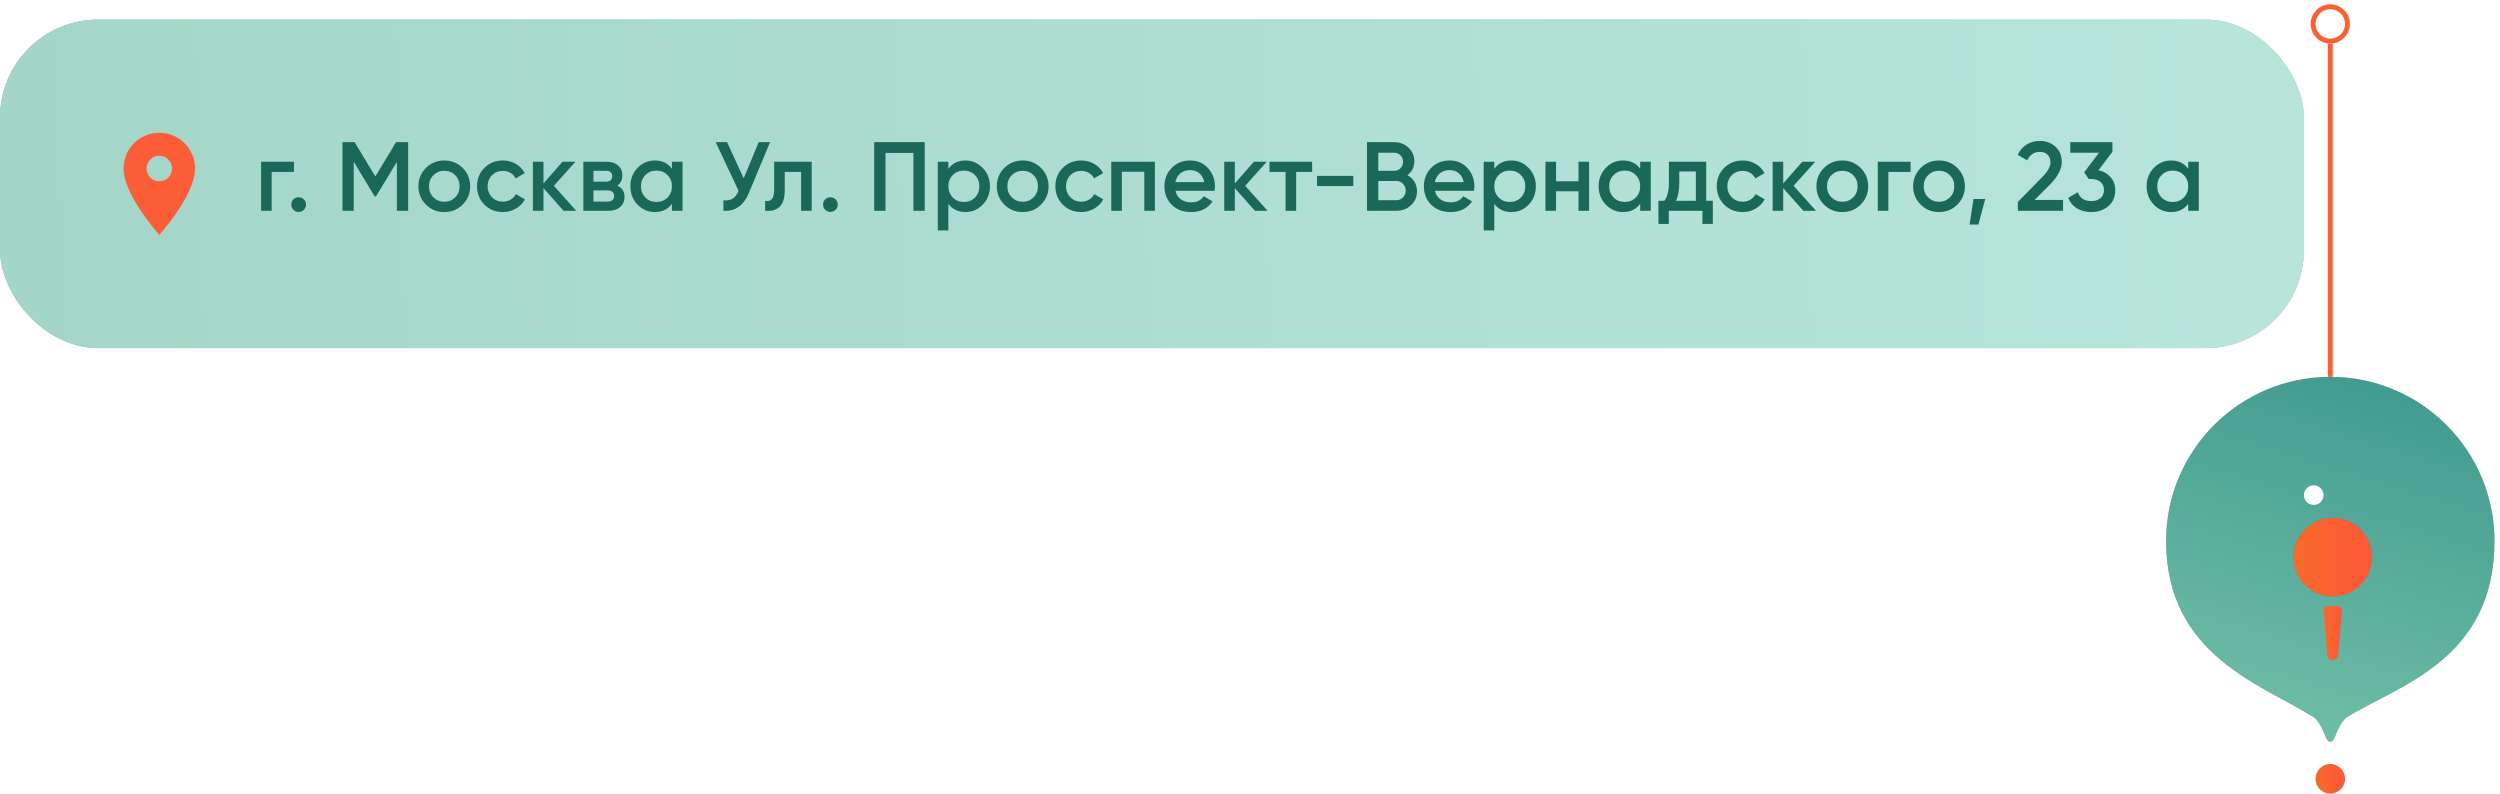 <svg width="510" height="162" viewBox="0 0 510 162" fill="none" xmlns="http://www.w3.org/2000/svg">
<rect y="4" width="470" height="67" rx="20" fill="#C4C4C4"/>
<rect y="4" width="470" height="67" rx="20" fill="url(#paint0_linear_389_9832)"/>
<rect y="4" width="470" height="67" rx="20" fill="white" fill-opacity="0.46"/>
<path d="M32.501 27.084C28.469 27.084 25.209 30.344 25.209 34.376C25.209 39.844 32.501 47.917 32.501 47.917C32.501 47.917 39.792 39.844 39.792 34.376C39.792 30.344 36.532 27.084 32.501 27.084ZM32.501 36.98C31.81 36.98 31.148 36.705 30.659 36.217C30.171 35.729 29.896 35.066 29.896 34.376C29.896 33.685 30.171 33.023 30.659 32.534C31.148 32.046 31.81 31.771 32.501 31.771C33.191 31.771 33.854 32.046 34.342 32.534C34.83 33.023 35.105 33.685 35.105 34.376C35.105 35.066 34.83 35.729 34.342 36.217C33.854 36.705 33.191 36.98 32.501 36.98V36.98Z" fill="#FC5D37"/>
<path d="M53.26 33H59.96V35.08H55.42V43H53.26V33ZM60.927 40.24C61.34 40.24 61.694 40.387 61.987 40.68C62.281 40.973 62.427 41.327 62.427 41.74C62.427 42.153 62.281 42.507 61.987 42.8C61.694 43.093 61.34 43.24 60.927 43.24C60.514 43.24 60.16 43.093 59.867 42.8C59.574 42.507 59.427 42.153 59.427 41.74C59.427 41.327 59.567 40.973 59.847 40.68C60.141 40.387 60.501 40.24 60.927 40.24ZM80.805 29H83.265V43H80.965V33.02L76.705 40.06H76.425L72.165 33V43H69.865V29H72.345L76.565 36L80.805 29ZM94.376 41.74C93.363 42.753 92.116 43.26 90.636 43.26C89.156 43.26 87.91 42.753 86.896 41.74C85.87 40.713 85.356 39.467 85.356 38C85.356 36.533 85.87 35.287 86.896 34.26C87.91 33.247 89.156 32.74 90.636 32.74C92.116 32.74 93.363 33.247 94.376 34.26C95.403 35.287 95.916 36.533 95.916 38C95.916 39.467 95.403 40.713 94.376 41.74ZM87.516 38C87.516 38.907 87.816 39.66 88.416 40.26C89.016 40.86 89.756 41.16 90.636 41.16C91.516 41.16 92.256 40.86 92.856 40.26C93.456 39.66 93.756 38.907 93.756 38C93.756 37.093 93.456 36.34 92.856 35.74C92.256 35.14 91.516 34.84 90.636 34.84C89.756 34.84 89.016 35.14 88.416 35.74C87.816 36.34 87.516 37.093 87.516 38ZM102.589 43.26C101.083 43.26 99.823 42.753 98.809 41.74C97.809 40.713 97.309 39.467 97.309 38C97.309 36.507 97.809 35.26 98.809 34.26C99.823 33.247 101.083 32.74 102.589 32.74C103.563 32.74 104.449 32.973 105.249 33.44C106.049 33.907 106.649 34.533 107.049 35.32L105.189 36.4C104.963 35.92 104.616 35.547 104.149 35.28C103.696 35 103.169 34.86 102.569 34.86C101.689 34.86 100.949 35.16 100.349 35.76C99.763 36.373 99.469 37.12 99.469 38C99.469 38.88 99.763 39.627 100.349 40.24C100.949 40.84 101.689 41.14 102.569 41.14C103.156 41.14 103.683 41.007 104.149 40.74C104.629 40.46 104.989 40.08 105.229 39.6L107.089 40.66C106.663 41.46 106.043 42.093 105.229 42.56C104.429 43.027 103.549 43.26 102.589 43.26ZM112.989 37.9L117.549 43H114.969L110.869 38.38V43H108.709V33H110.869V37.42L114.749 33H117.389L112.989 37.9ZM125.922 37.86C126.909 38.327 127.402 39.093 127.402 40.16C127.402 41.013 127.109 41.7 126.522 42.22C125.949 42.74 125.149 43 124.122 43H119.002V33H123.722C124.736 33 125.529 33.253 126.102 33.76C126.676 34.267 126.962 34.933 126.962 35.76C126.962 36.707 126.616 37.407 125.922 37.86ZM123.562 34.84H121.062V37.06H123.562C124.442 37.06 124.882 36.687 124.882 35.94C124.882 35.207 124.442 34.84 123.562 34.84ZM121.062 41.12H123.922C124.829 41.12 125.282 40.727 125.282 39.94C125.282 39.593 125.162 39.327 124.922 39.14C124.682 38.94 124.349 38.84 123.922 38.84H121.062V41.12ZM137.078 34.42V33H139.238V43H137.078V41.56C136.265 42.693 135.098 43.26 133.578 43.26C132.205 43.26 131.032 42.753 130.058 41.74C129.085 40.727 128.598 39.48 128.598 38C128.598 36.52 129.085 35.273 130.058 34.26C131.032 33.247 132.205 32.74 133.578 32.74C135.098 32.74 136.265 33.3 137.078 34.42ZM131.658 40.3C132.258 40.9 133.012 41.2 133.918 41.2C134.825 41.2 135.578 40.9 136.178 40.3C136.778 39.687 137.078 38.92 137.078 38C137.078 37.08 136.778 36.32 136.178 35.72C135.578 35.107 134.825 34.8 133.918 34.8C133.012 34.8 132.258 35.107 131.658 35.72C131.058 36.32 130.758 37.08 130.758 38C130.758 38.907 131.058 39.673 131.658 40.3ZM151.716 36.38L154.776 29H157.096L152.756 39.4C151.689 41.947 149.963 43.147 147.576 43V40.86C148.363 40.94 148.996 40.827 149.476 40.52C149.969 40.2 150.363 39.66 150.656 38.9L145.996 29H148.316L151.716 36.38ZM157.927 33H165.587V43H163.427V35.08H160.087V38.8C160.087 40.36 159.747 41.48 159.067 42.16C158.387 42.84 157.393 43.12 156.087 43V40.98C156.7 41.087 157.16 40.96 157.467 40.6C157.773 40.227 157.927 39.593 157.927 38.7V33ZM169.404 40.24C169.817 40.24 170.17 40.387 170.464 40.68C170.757 40.973 170.904 41.327 170.904 41.74C170.904 42.153 170.757 42.507 170.464 42.8C170.17 43.093 169.817 43.24 169.404 43.24C168.99 43.24 168.637 43.093 168.344 42.8C168.05 42.507 167.904 42.153 167.904 41.74C167.904 41.327 168.044 40.973 168.324 40.68C168.617 40.387 168.977 40.24 169.404 40.24ZM178.341 29H188.641V43H186.341V31.2H180.641V43H178.341V29ZM196.967 32.74C198.327 32.74 199.5 33.253 200.487 34.28C201.46 35.293 201.947 36.533 201.947 38C201.947 39.48 201.46 40.727 200.487 41.74C199.514 42.753 198.34 43.26 196.967 43.26C195.46 43.26 194.294 42.7 193.467 41.58V47H191.307V33H193.467V34.44C194.28 33.307 195.447 32.74 196.967 32.74ZM194.367 40.3C194.967 40.9 195.72 41.2 196.627 41.2C197.534 41.2 198.287 40.9 198.887 40.3C199.487 39.687 199.787 38.92 199.787 38C199.787 37.08 199.487 36.32 198.887 35.72C198.287 35.107 197.534 34.8 196.627 34.8C195.72 34.8 194.967 35.107 194.367 35.72C193.767 36.32 193.467 37.08 193.467 38C193.467 38.907 193.767 39.673 194.367 40.3ZM212.365 41.74C211.351 42.753 210.105 43.26 208.625 43.26C207.145 43.26 205.898 42.753 204.885 41.74C203.858 40.713 203.345 39.467 203.345 38C203.345 36.533 203.858 35.287 204.885 34.26C205.898 33.247 207.145 32.74 208.625 32.74C210.105 32.74 211.351 33.247 212.365 34.26C213.391 35.287 213.905 36.533 213.905 38C213.905 39.467 213.391 40.713 212.365 41.74ZM205.505 38C205.505 38.907 205.805 39.66 206.405 40.26C207.005 40.86 207.745 41.16 208.625 41.16C209.505 41.16 210.245 40.86 210.845 40.26C211.445 39.66 211.745 38.907 211.745 38C211.745 37.093 211.445 36.34 210.845 35.74C210.245 35.14 209.505 34.84 208.625 34.84C207.745 34.84 207.005 35.14 206.405 35.74C205.805 36.34 205.505 37.093 205.505 38ZM220.578 43.26C219.071 43.26 217.811 42.753 216.798 41.74C215.798 40.713 215.298 39.467 215.298 38C215.298 36.507 215.798 35.26 216.798 34.26C217.811 33.247 219.071 32.74 220.578 32.74C221.551 32.74 222.438 32.973 223.238 33.44C224.038 33.907 224.638 34.533 225.038 35.32L223.178 36.4C222.951 35.92 222.604 35.547 222.138 35.28C221.684 35 221.158 34.86 220.558 34.86C219.678 34.86 218.938 35.16 218.338 35.76C217.751 36.373 217.458 37.12 217.458 38C217.458 38.88 217.751 39.627 218.338 40.24C218.938 40.84 219.678 41.14 220.558 41.14C221.144 41.14 221.671 41.007 222.138 40.74C222.618 40.46 222.978 40.08 223.218 39.6L225.078 40.66C224.651 41.46 224.031 42.093 223.218 42.56C222.418 43.027 221.538 43.26 220.578 43.26ZM226.698 33H235.598V43H233.438V35.04H228.858V43H226.698V33ZM247.764 38.92H239.804C239.964 39.667 240.324 40.247 240.884 40.66C241.457 41.073 242.164 41.28 243.004 41.28C244.137 41.28 244.997 40.867 245.584 40.04L247.364 41.08C246.39 42.533 244.93 43.26 242.984 43.26C241.37 43.26 240.057 42.767 239.044 41.78C238.044 40.78 237.544 39.52 237.544 38C237.544 36.52 238.037 35.273 239.024 34.26C239.997 33.247 241.264 32.74 242.824 32.74C244.277 32.74 245.477 33.253 246.424 34.28C247.37 35.307 247.844 36.553 247.844 38.02C247.844 38.287 247.817 38.587 247.764 38.92ZM239.784 37.16H245.664C245.517 36.373 245.184 35.767 244.664 35.34C244.157 34.913 243.537 34.7 242.804 34.7C242.004 34.7 241.337 34.92 240.804 35.36C240.27 35.8 239.93 36.4 239.784 37.16ZM254.024 37.9L258.584 43H256.004L251.904 38.38V43H249.744V33H251.904V37.42L255.784 33H258.424L254.024 37.9ZM258.977 33H267.677V35.08H264.417V43H262.257V35.08H258.977V33ZM276.073 37.96H268.673V35.88H276.073V37.96ZM287.109 35.74C287.722 36.06 288.202 36.507 288.549 37.08C288.895 37.64 289.069 38.28 289.069 39C289.069 40.147 288.662 41.1 287.849 41.86C287.035 42.62 286.042 43 284.869 43H278.869V29H284.429C285.575 29 286.542 29.373 287.329 30.12C288.129 30.867 288.529 31.787 288.529 32.88C288.529 34.08 288.055 35.033 287.109 35.74ZM284.429 31.16H281.169V34.84H284.429C284.935 34.84 285.362 34.667 285.709 34.32C286.055 33.96 286.229 33.52 286.229 33C286.229 32.48 286.055 32.047 285.709 31.7C285.362 31.34 284.935 31.16 284.429 31.16ZM281.169 40.84H284.869C285.402 40.84 285.849 40.653 286.209 40.28C286.582 39.893 286.769 39.427 286.769 38.88C286.769 38.333 286.582 37.873 286.209 37.5C285.849 37.113 285.402 36.92 284.869 36.92H281.169V40.84ZM300.693 38.92H292.733C292.893 39.667 293.253 40.247 293.813 40.66C294.387 41.073 295.093 41.28 295.933 41.28C297.067 41.28 297.927 40.867 298.513 40.04L300.293 41.08C299.32 42.533 297.86 43.26 295.913 43.26C294.3 43.26 292.987 42.767 291.973 41.78C290.973 40.78 290.473 39.52 290.473 38C290.473 36.52 290.967 35.273 291.953 34.26C292.927 33.247 294.193 32.74 295.753 32.74C297.207 32.74 298.407 33.253 299.353 34.28C300.3 35.307 300.773 36.553 300.773 38.02C300.773 38.287 300.747 38.587 300.693 38.92ZM292.713 37.16H298.593C298.447 36.373 298.113 35.767 297.593 35.34C297.087 34.913 296.467 34.7 295.733 34.7C294.933 34.7 294.267 34.92 293.733 35.36C293.2 35.8 292.86 36.4 292.713 37.16ZM308.334 32.74C309.694 32.74 310.867 33.253 311.854 34.28C312.827 35.293 313.314 36.533 313.314 38C313.314 39.48 312.827 40.727 311.854 41.74C310.881 42.753 309.707 43.26 308.334 43.26C306.827 43.26 305.661 42.7 304.834 41.58V47H302.674V33H304.834V34.44C305.647 33.307 306.814 32.74 308.334 32.74ZM305.734 40.3C306.334 40.9 307.087 41.2 307.994 41.2C308.901 41.2 309.654 40.9 310.254 40.3C310.854 39.687 311.154 38.92 311.154 38C311.154 37.08 310.854 36.32 310.254 35.72C309.654 35.107 308.901 34.8 307.994 34.8C307.087 34.8 306.334 35.107 305.734 35.72C305.134 36.32 304.834 37.08 304.834 38C304.834 38.907 305.134 39.673 305.734 40.3ZM322.012 36.98V33H324.172V43H322.012V39.02H317.432V43H315.272V33H317.432V36.98H322.012ZM334.598 34.42V33H336.758V43H334.598V41.56C333.785 42.693 332.618 43.26 331.098 43.26C329.725 43.26 328.551 42.753 327.578 41.74C326.605 40.727 326.118 39.48 326.118 38C326.118 36.52 326.605 35.273 327.578 34.26C328.551 33.247 329.725 32.74 331.098 32.74C332.618 32.74 333.785 33.3 334.598 34.42ZM329.178 40.3C329.778 40.9 330.531 41.2 331.438 41.2C332.345 41.2 333.098 40.9 333.698 40.3C334.298 39.687 334.598 38.92 334.598 38C334.598 37.08 334.298 36.32 333.698 35.72C333.098 35.107 332.345 34.8 331.438 34.8C330.531 34.8 329.778 35.107 329.178 35.72C328.578 36.32 328.278 37.08 328.278 38C328.278 38.907 328.578 39.673 329.178 40.3ZM348.076 33V40.96H349.416V45.68H347.296V43H340.436V45.68H338.316V40.96H339.536C340.149 40.107 340.456 38.9 340.456 37.34V33H348.076ZM341.916 40.96H345.956V34.98H342.576V37.34C342.576 38.78 342.356 39.987 341.916 40.96ZM355.5 43.26C353.993 43.26 352.733 42.753 351.72 41.74C350.72 40.713 350.22 39.467 350.22 38C350.22 36.507 350.72 35.26 351.72 34.26C352.733 33.247 353.993 32.74 355.5 32.74C356.473 32.74 357.36 32.973 358.16 33.44C358.96 33.907 359.56 34.533 359.96 35.32L358.1 36.4C357.873 35.92 357.526 35.547 357.06 35.28C356.606 35 356.08 34.86 355.48 34.86C354.6 34.86 353.86 35.16 353.26 35.76C352.673 36.373 352.38 37.12 352.38 38C352.38 38.88 352.673 39.627 353.26 40.24C353.86 40.84 354.6 41.14 355.48 41.14C356.066 41.14 356.593 41.007 357.06 40.74C357.54 40.46 357.9 40.08 358.14 39.6L360 40.66C359.573 41.46 358.953 42.093 358.14 42.56C357.34 43.027 356.46 43.26 355.5 43.26ZM365.899 37.9L370.459 43H367.879L363.779 38.38V43H361.619V33H363.779V37.42L367.659 33H370.299L365.899 37.9ZM379.572 41.74C378.558 42.753 377.312 43.26 375.832 43.26C374.352 43.26 373.105 42.753 372.092 41.74C371.065 40.713 370.552 39.467 370.552 38C370.552 36.533 371.065 35.287 372.092 34.26C373.105 33.247 374.352 32.74 375.832 32.74C377.312 32.74 378.558 33.247 379.572 34.26C380.598 35.287 381.112 36.533 381.112 38C381.112 39.467 380.598 40.713 379.572 41.74ZM372.712 38C372.712 38.907 373.012 39.66 373.612 40.26C374.212 40.86 374.952 41.16 375.832 41.16C376.712 41.16 377.452 40.86 378.052 40.26C378.652 39.66 378.952 38.907 378.952 38C378.952 37.093 378.652 36.34 378.052 35.74C377.452 35.14 376.712 34.84 375.832 34.84C374.952 34.84 374.212 35.14 373.612 35.74C373.012 36.34 372.712 37.093 372.712 38ZM383.065 33H389.765V35.08H385.225V43H383.065V33ZM399.298 41.74C398.285 42.753 397.038 43.26 395.558 43.26C394.078 43.26 392.831 42.753 391.818 41.74C390.791 40.713 390.278 39.467 390.278 38C390.278 36.533 390.791 35.287 391.818 34.26C392.831 33.247 394.078 32.74 395.558 32.74C397.038 32.74 398.285 33.247 399.298 34.26C400.325 35.287 400.838 36.533 400.838 38C400.838 39.467 400.325 40.713 399.298 41.74ZM392.438 38C392.438 38.907 392.738 39.66 393.338 40.26C393.938 40.86 394.678 41.16 395.558 41.16C396.438 41.16 397.178 40.86 397.778 40.26C398.378 39.66 398.678 38.907 398.678 38C398.678 37.093 398.378 36.34 397.778 35.74C397.178 35.14 396.438 34.84 395.558 34.84C394.678 34.84 393.938 35.14 393.338 35.74C392.738 36.34 392.438 37.093 392.438 38ZM402.59 40.6H404.99L403.59 45.8H401.79L402.59 40.6ZM420.863 43H411.643V41.2L416.523 36.22C417.71 35.033 418.303 34.007 418.303 33.14C418.303 32.473 418.103 31.947 417.703 31.56C417.303 31.173 416.783 30.98 416.143 30.98C414.97 30.98 414.103 31.56 413.543 32.72L411.603 31.58C412.03 30.66 412.643 29.96 413.443 29.48C414.243 28.987 415.137 28.74 416.123 28.74C417.363 28.74 418.417 29.127 419.283 29.9C420.163 30.687 420.603 31.74 420.603 33.06C420.603 34.473 419.81 35.993 418.223 37.62L415.063 40.78H420.863V43ZM430.934 30.96L428.094 34.72C429.134 34.96 429.961 35.44 430.574 36.16C431.201 36.867 431.514 37.733 431.514 38.76C431.514 40.16 431.041 41.26 430.094 42.06C429.161 42.86 428.001 43.26 426.614 43.26C425.521 43.26 424.554 43.013 423.714 42.52C422.874 42.013 422.274 41.293 421.914 40.36L423.874 39.22C424.287 40.42 425.201 41.02 426.614 41.02C427.414 41.02 428.047 40.82 428.514 40.42C428.981 40.007 429.214 39.453 429.214 38.76C429.214 38.067 428.981 37.52 428.514 37.12C428.047 36.72 427.414 36.52 426.614 36.52H426.094L425.174 35.14L428.194 31.16H422.334V29H430.934V30.96ZM446.395 34.42V33H448.555V43H446.395V41.56C445.582 42.693 444.415 43.26 442.895 43.26C441.522 43.26 440.348 42.753 439.375 41.74C438.402 40.727 437.915 39.48 437.915 38C437.915 36.52 438.402 35.273 439.375 34.26C440.348 33.247 441.522 32.74 442.895 32.74C444.415 32.74 445.582 33.3 446.395 34.42ZM440.975 40.3C441.575 40.9 442.328 41.2 443.235 41.2C444.142 41.2 444.895 40.9 445.495 40.3C446.095 39.687 446.395 38.92 446.395 38C446.395 37.08 446.095 36.32 445.495 35.72C444.895 35.107 444.142 34.8 443.235 34.8C442.328 34.8 441.575 35.107 440.975 35.72C440.375 36.32 440.075 37.08 440.075 38C440.075 38.907 440.375 39.673 440.975 40.3Z" fill="#1A6958"/>
<g filter="url(#filter0_i_389_9832)">
<rect x="470.5" y="154" width="8" height="8" rx="4" fill="white" fill-opacity="0.3"/>
</g>
<g filter="url(#filter1_i_389_9832)">
<path d="M508 109.5C508 133.932 488.096 139.02 477.92 145.43C476.874 146.088 475.918 148.196 475.482 149.352V149.352C474.933 150.805 474.067 150.805 473.518 149.352V149.352C473.082 148.196 472.125 146.09 471.084 145.425C460.909 138.923 441 132.987 441 109.5C441 90.999 455.998 76 474.5 76C493.002 76 508 90.999 508 109.5Z" fill="#C4C4C4"/>
<path d="M508 109.5C508 133.932 488.096 139.02 477.92 145.43C476.874 146.088 475.918 148.196 475.482 149.352V149.352C474.933 150.805 474.067 150.805 473.518 149.352V149.352C473.082 148.196 472.125 146.09 471.084 145.425C460.909 138.923 441 132.987 441 109.5C441 90.999 455.998 76 474.5 76C493.002 76 508 90.999 508 109.5Z" fill="url(#paint1_linear_389_9832)"/>
</g>
<g filter="url(#filter2_i_389_9832)">
<circle cx="474.5" cy="158" r="3" fill="#C4C4C4"/>
<circle cx="474.5" cy="158" r="3" fill="url(#paint2_linear_389_9832)"/>
</g>
<g filter="url(#filter3_di_389_9832)">
<path d="M473.099 115.091C473.046 114.505 473.507 114 474.095 114H475.905C476.493 114 476.954 114.505 476.901 115.091L476.083 124.091C476.036 124.606 475.604 125 475.087 125H474.913C474.396 125 473.964 124.606 473.917 124.091L473.099 115.091Z" fill="url(#paint3_linear_389_9832)"/>
</g>
<g filter="url(#filter4_di_389_9832)">
<circle cx="475" cy="104" r="8" fill="#B35A5A"/>
<circle cx="475" cy="104" r="8" fill="url(#paint4_linear_389_9832)"/>
</g>
<circle cx="472" cy="101" r="2" fill="white"/>
<g filter="url(#filter5_i_389_9832)">
<line x1="474.5" y1="76" x2="474.5" y2="8" stroke="#FB5F34"/>
</g>
<g filter="url(#filter6_i_389_9832)">
<circle cx="474.5" cy="4" r="3.5" stroke="#FB5F34"/>
</g>
<defs>
<filter id="filter0_i_389_9832" x="468.744" y="152.244" width="9.756" height="9.756" filterUnits="userSpaceOnUse" color-interpolation-filters="sRGB">
<feFlood flood-opacity="0" result="BackgroundImageFix"/>
<feBlend mode="normal" in="SourceGraphic" in2="BackgroundImageFix" result="shape"/>
<feColorMatrix in="SourceAlpha" type="matrix" values="0 0 0 0 0 0 0 0 0 0 0 0 0 0 0 0 0 0 127 0" result="hardAlpha"/>
<feOffset dx="-1.756" dy="-1.756"/>
<feGaussianBlur stdDeviation="6.586"/>
<feComposite in2="hardAlpha" operator="arithmetic" k2="-1" k3="1"/>
<feColorMatrix type="matrix" values="0 0 0 0 0.087 0 0 0 0 0.087 0 0 0 0 0.087 0 0 0 0.1 0"/>
<feBlend mode="normal" in2="shape" result="effect1_innerShadow_389_9832"/>
</filter>
<filter id="filter1_i_389_9832" x="441" y="76" width="67.878" height="75.32" filterUnits="userSpaceOnUse" color-interpolation-filters="sRGB">
<feFlood flood-opacity="0" result="BackgroundImageFix"/>
<feBlend mode="normal" in="SourceGraphic" in2="BackgroundImageFix" result="shape"/>
<feColorMatrix in="SourceAlpha" type="matrix" values="0 0 0 0 0 0 0 0 0 0 0 0 0 0 0 0 0 0 127 0" result="hardAlpha"/>
<feOffset dx="0.878" dy="0.878"/>
<feGaussianBlur stdDeviation="2.635"/>
<feComposite in2="hardAlpha" operator="arithmetic" k2="-1" k3="1"/>
<feColorMatrix type="matrix" values="0 0 0 0 1 0 0 0 0 1 0 0 0 0 1 0 0 0 0.6 0"/>
<feBlend mode="normal" in2="shape" result="effect1_innerShadow_389_9832"/>
</filter>
<filter id="filter2_i_389_9832" x="471.5" y="155" width="6.878" height="6.878" filterUnits="userSpaceOnUse" color-interpolation-filters="sRGB">
<feFlood flood-opacity="0" result="BackgroundImageFix"/>
<feBlend mode="normal" in="SourceGraphic" in2="BackgroundImageFix" result="shape"/>
<feColorMatrix in="SourceAlpha" type="matrix" values="0 0 0 0 0 0 0 0 0 0 0 0 0 0 0 0 0 0 127 0" result="hardAlpha"/>
<feOffset dx="0.878" dy="0.878"/>
<feGaussianBlur stdDeviation="2.635"/>
<feComposite in2="hardAlpha" operator="arithmetic" k2="-1" k3="1"/>
<feColorMatrix type="matrix" values="0 0 0 0 1 0 0 0 0 1 0 0 0 0 1 0 0 0 0.6 0"/>
<feBlend mode="normal" in2="shape" result="effect1_innerShadow_389_9832"/>
</filter>
<filter id="filter3_di_389_9832" x="446.751" y="96.436" width="56.499" height="63.69" filterUnits="userSpaceOnUse" color-interpolation-filters="sRGB">
<feFlood flood-opacity="0" result="BackgroundImageFix"/>
<feColorMatrix in="SourceAlpha" type="matrix" values="0 0 0 0 0 0 0 0 0 0 0 0 0 0 0 0 0 0 127 0" result="hardAlpha"/>
<feOffset dy="8.782"/>
<feGaussianBlur stdDeviation="13.173"/>
<feComposite in2="hardAlpha" operator="out"/>
<feColorMatrix type="matrix" values="0 0 0 0 1 0 0 0 0 0.518 0 0 0 0 0.294 0 0 0 0.3 0"/>
<feBlend mode="normal" in2="BackgroundImageFix" result="effect1_dropShadow_389_9832"/>
<feBlend mode="normal" in="SourceGraphic" in2="effect1_dropShadow_389_9832" result="shape"/>
<feColorMatrix in="SourceAlpha" type="matrix" values="0 0 0 0 0 0 0 0 0 0 0 0 0 0 0 0 0 0 127 0" result="hardAlpha"/>
<feOffset dx="0.878" dy="0.878"/>
<feGaussianBlur stdDeviation="2.635"/>
<feComposite in2="hardAlpha" operator="arithmetic" k2="-1" k3="1"/>
<feColorMatrix type="matrix" values="0 0 0 0 1 0 0 0 0 1 0 0 0 0 1 0 0 0 0.6 0"/>
<feBlend mode="normal" in2="shape" result="effect2_innerShadow_389_9832"/>
</filter>
<filter id="filter4_di_389_9832" x="440.655" y="78.436" width="68.69" height="68.69" filterUnits="userSpaceOnUse" color-interpolation-filters="sRGB">
<feFlood flood-opacity="0" result="BackgroundImageFix"/>
<feColorMatrix in="SourceAlpha" type="matrix" values="0 0 0 0 0 0 0 0 0 0 0 0 0 0 0 0 0 0 127 0" result="hardAlpha"/>
<feOffset dy="8.782"/>
<feGaussianBlur stdDeviation="13.173"/>
<feComposite in2="hardAlpha" operator="out"/>
<feColorMatrix type="matrix" values="0 0 0 0 1 0 0 0 0 0.518 0 0 0 0 0.294 0 0 0 0.3 0"/>
<feBlend mode="normal" in2="BackgroundImageFix" result="effect1_dropShadow_389_9832"/>
<feBlend mode="normal" in="SourceGraphic" in2="effect1_dropShadow_389_9832" result="shape"/>
<feColorMatrix in="SourceAlpha" type="matrix" values="0 0 0 0 0 0 0 0 0 0 0 0 0 0 0 0 0 0 127 0" result="hardAlpha"/>
<feOffset dx="0.878" dy="0.878"/>
<feGaussianBlur stdDeviation="2.635"/>
<feComposite in2="hardAlpha" operator="arithmetic" k2="-1" k3="1"/>
<feColorMatrix type="matrix" values="0 0 0 0 1 0 0 0 0 1 0 0 0 0 1 0 0 0 0.6 0"/>
<feBlend mode="normal" in2="shape" result="effect2_innerShadow_389_9832"/>
</filter>
<filter id="filter5_i_389_9832" x="474" y="8" width="1.878" height="68.878" filterUnits="userSpaceOnUse" color-interpolation-filters="sRGB">
<feFlood flood-opacity="0" result="BackgroundImageFix"/>
<feBlend mode="normal" in="SourceGraphic" in2="BackgroundImageFix" result="shape"/>
<feColorMatrix in="SourceAlpha" type="matrix" values="0 0 0 0 0 0 0 0 0 0 0 0 0 0 0 0 0 0 127 0" result="hardAlpha"/>
<feOffset dx="0.878" dy="0.878"/>
<feGaussianBlur stdDeviation="2.635"/>
<feComposite in2="hardAlpha" operator="arithmetic" k2="-1" k3="1"/>
<feColorMatrix type="matrix" values="0 0 0 0 1 0 0 0 0 1 0 0 0 0 1 0 0 0 0.6 0"/>
<feBlend mode="normal" in2="shape" result="effect1_innerShadow_389_9832"/>
</filter>
<filter id="filter6_i_389_9832" x="470.5" y="0" width="8.878" height="8.878" filterUnits="userSpaceOnUse" color-interpolation-filters="sRGB">
<feFlood flood-opacity="0" result="BackgroundImageFix"/>
<feBlend mode="normal" in="SourceGraphic" in2="BackgroundImageFix" result="shape"/>
<feColorMatrix in="SourceAlpha" type="matrix" values="0 0 0 0 0 0 0 0 0 0 0 0 0 0 0 0 0 0 127 0" result="hardAlpha"/>
<feOffset dx="0.878" dy="0.878"/>
<feGaussianBlur stdDeviation="2.635"/>
<feComposite in2="hardAlpha" operator="arithmetic" k2="-1" k3="1"/>
<feColorMatrix type="matrix" values="0 0 0 0 1 0 0 0 0 1 0 0 0 0 1 0 0 0 0.6 0"/>
<feBlend mode="normal" in2="shape" result="effect1_innerShadow_389_9832"/>
</filter>
<linearGradient id="paint0_linear_389_9832" x1="463.618" y1="71" x2="7.385" y2="85.093" gradientUnits="userSpaceOnUse">
<stop stop-color="#7CCEBB"/>
<stop offset="1" stop-color="#55B39A"/>
</linearGradient>
<linearGradient id="paint1_linear_389_9832" x1="491.691" y1="49.674" x2="459.991" y2="154.304" gradientUnits="userSpaceOnUse">
<stop stop-color="#318E88"/>
<stop offset="1" stop-color="#73C1A8"/>
</linearGradient>
<linearGradient id="paint2_linear_389_9832" x1="471.701" y1="159.721" x2="476.344" y2="159.554" gradientUnits="userSpaceOnUse">
<stop stop-color="#F76B2A"/>
<stop offset="1" stop-color="#FC5A37"/>
</linearGradient>
<linearGradient id="paint3_linear_389_9832" x1="473.134" y1="122.654" x2="476.233" y2="122.614" gradientUnits="userSpaceOnUse">
<stop stop-color="#F76B2A"/>
<stop offset="1" stop-color="#FC5A37"/>
</linearGradient>
<linearGradient id="paint4_linear_389_9832" x1="467.537" y1="108.588" x2="479.917" y2="108.144" gradientUnits="userSpaceOnUse">
<stop stop-color="#F76B2A"/>
<stop offset="1" stop-color="#FC5A37"/>
</linearGradient>
</defs>
</svg>
